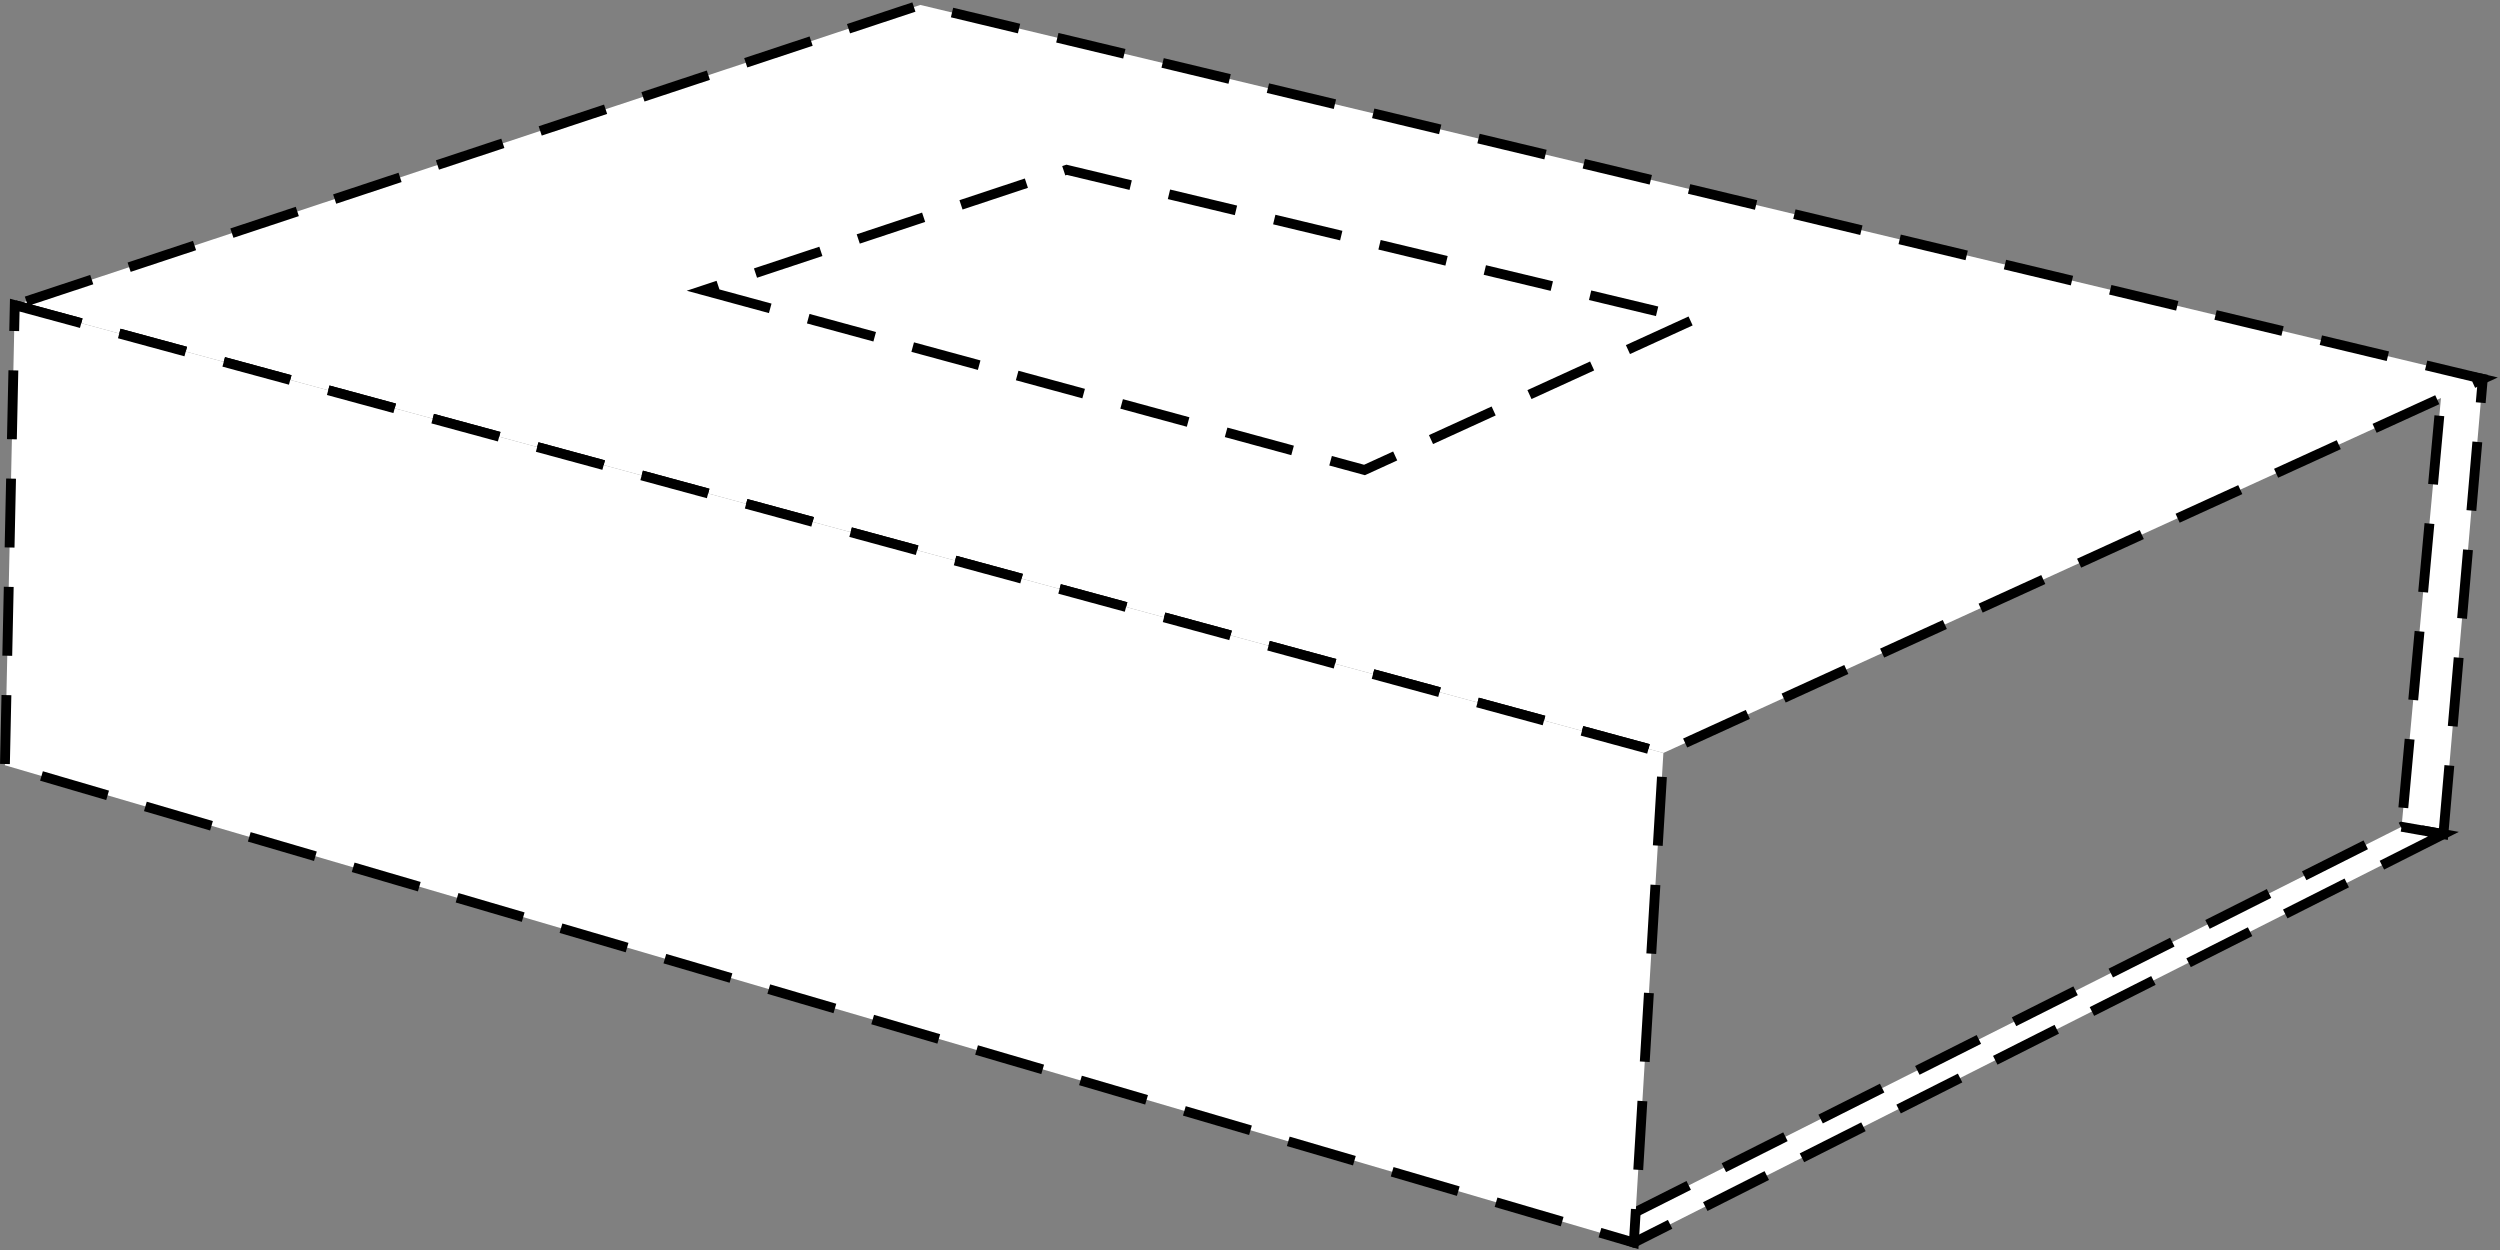 <?xml version="1.0" encoding="UTF-8"?>
<svg width="508px" height="254px" viewBox="0 0 508 254" version="1.1" xmlns="http://www.w3.org/2000/svg" xmlns:xlink="http://www.w3.org/1999/xlink">
    <rect x="0" y="0" width="508" height="254" fill="#808080" stroke="none"/>
    <g id="Web-App-v2" stroke="none" stroke-width="1" fill="none" fill-rule="evenodd" stroke-dasharray="14,8">
        <g id="Artboard-Copy-44" transform="translate(-680, -465)" fill="#FFFFFF" stroke="#000000" stroke-width="2">
            <g id="WebApp/Box" transform="translate(681, 466)">
                <g id="Group">
                    <path d="M495.5,168.5 L503.5,76 L495.5,74.5 L487,167 L495.5,168.5 Z" id="Rectangle-Copy-5"></path>
                    <path d="M2,61 L337,152 L503.5,76 L186,0 L2,61 Z" id="Rectangle-Copy-2"></path>
                    <path d="M142,57.98 L276.267,94.5 L343,64 L215.747,33.5 L142,57.98 Z" id="Rectangle-Copy-7"></path>
                    <path d="M495.5,168.5 L331,251.5 L324,249 L346.001,237.932 L487,167 L495.5,168.5 Z" id="Rectangle-Copy-4"></path>
                    <path d="M2,61 L337,152 L331,251.5 L0,154.5 L2,61 Z" id="Rectangle"></path>
                </g>
            </g>
        </g>
    </g>
</svg>